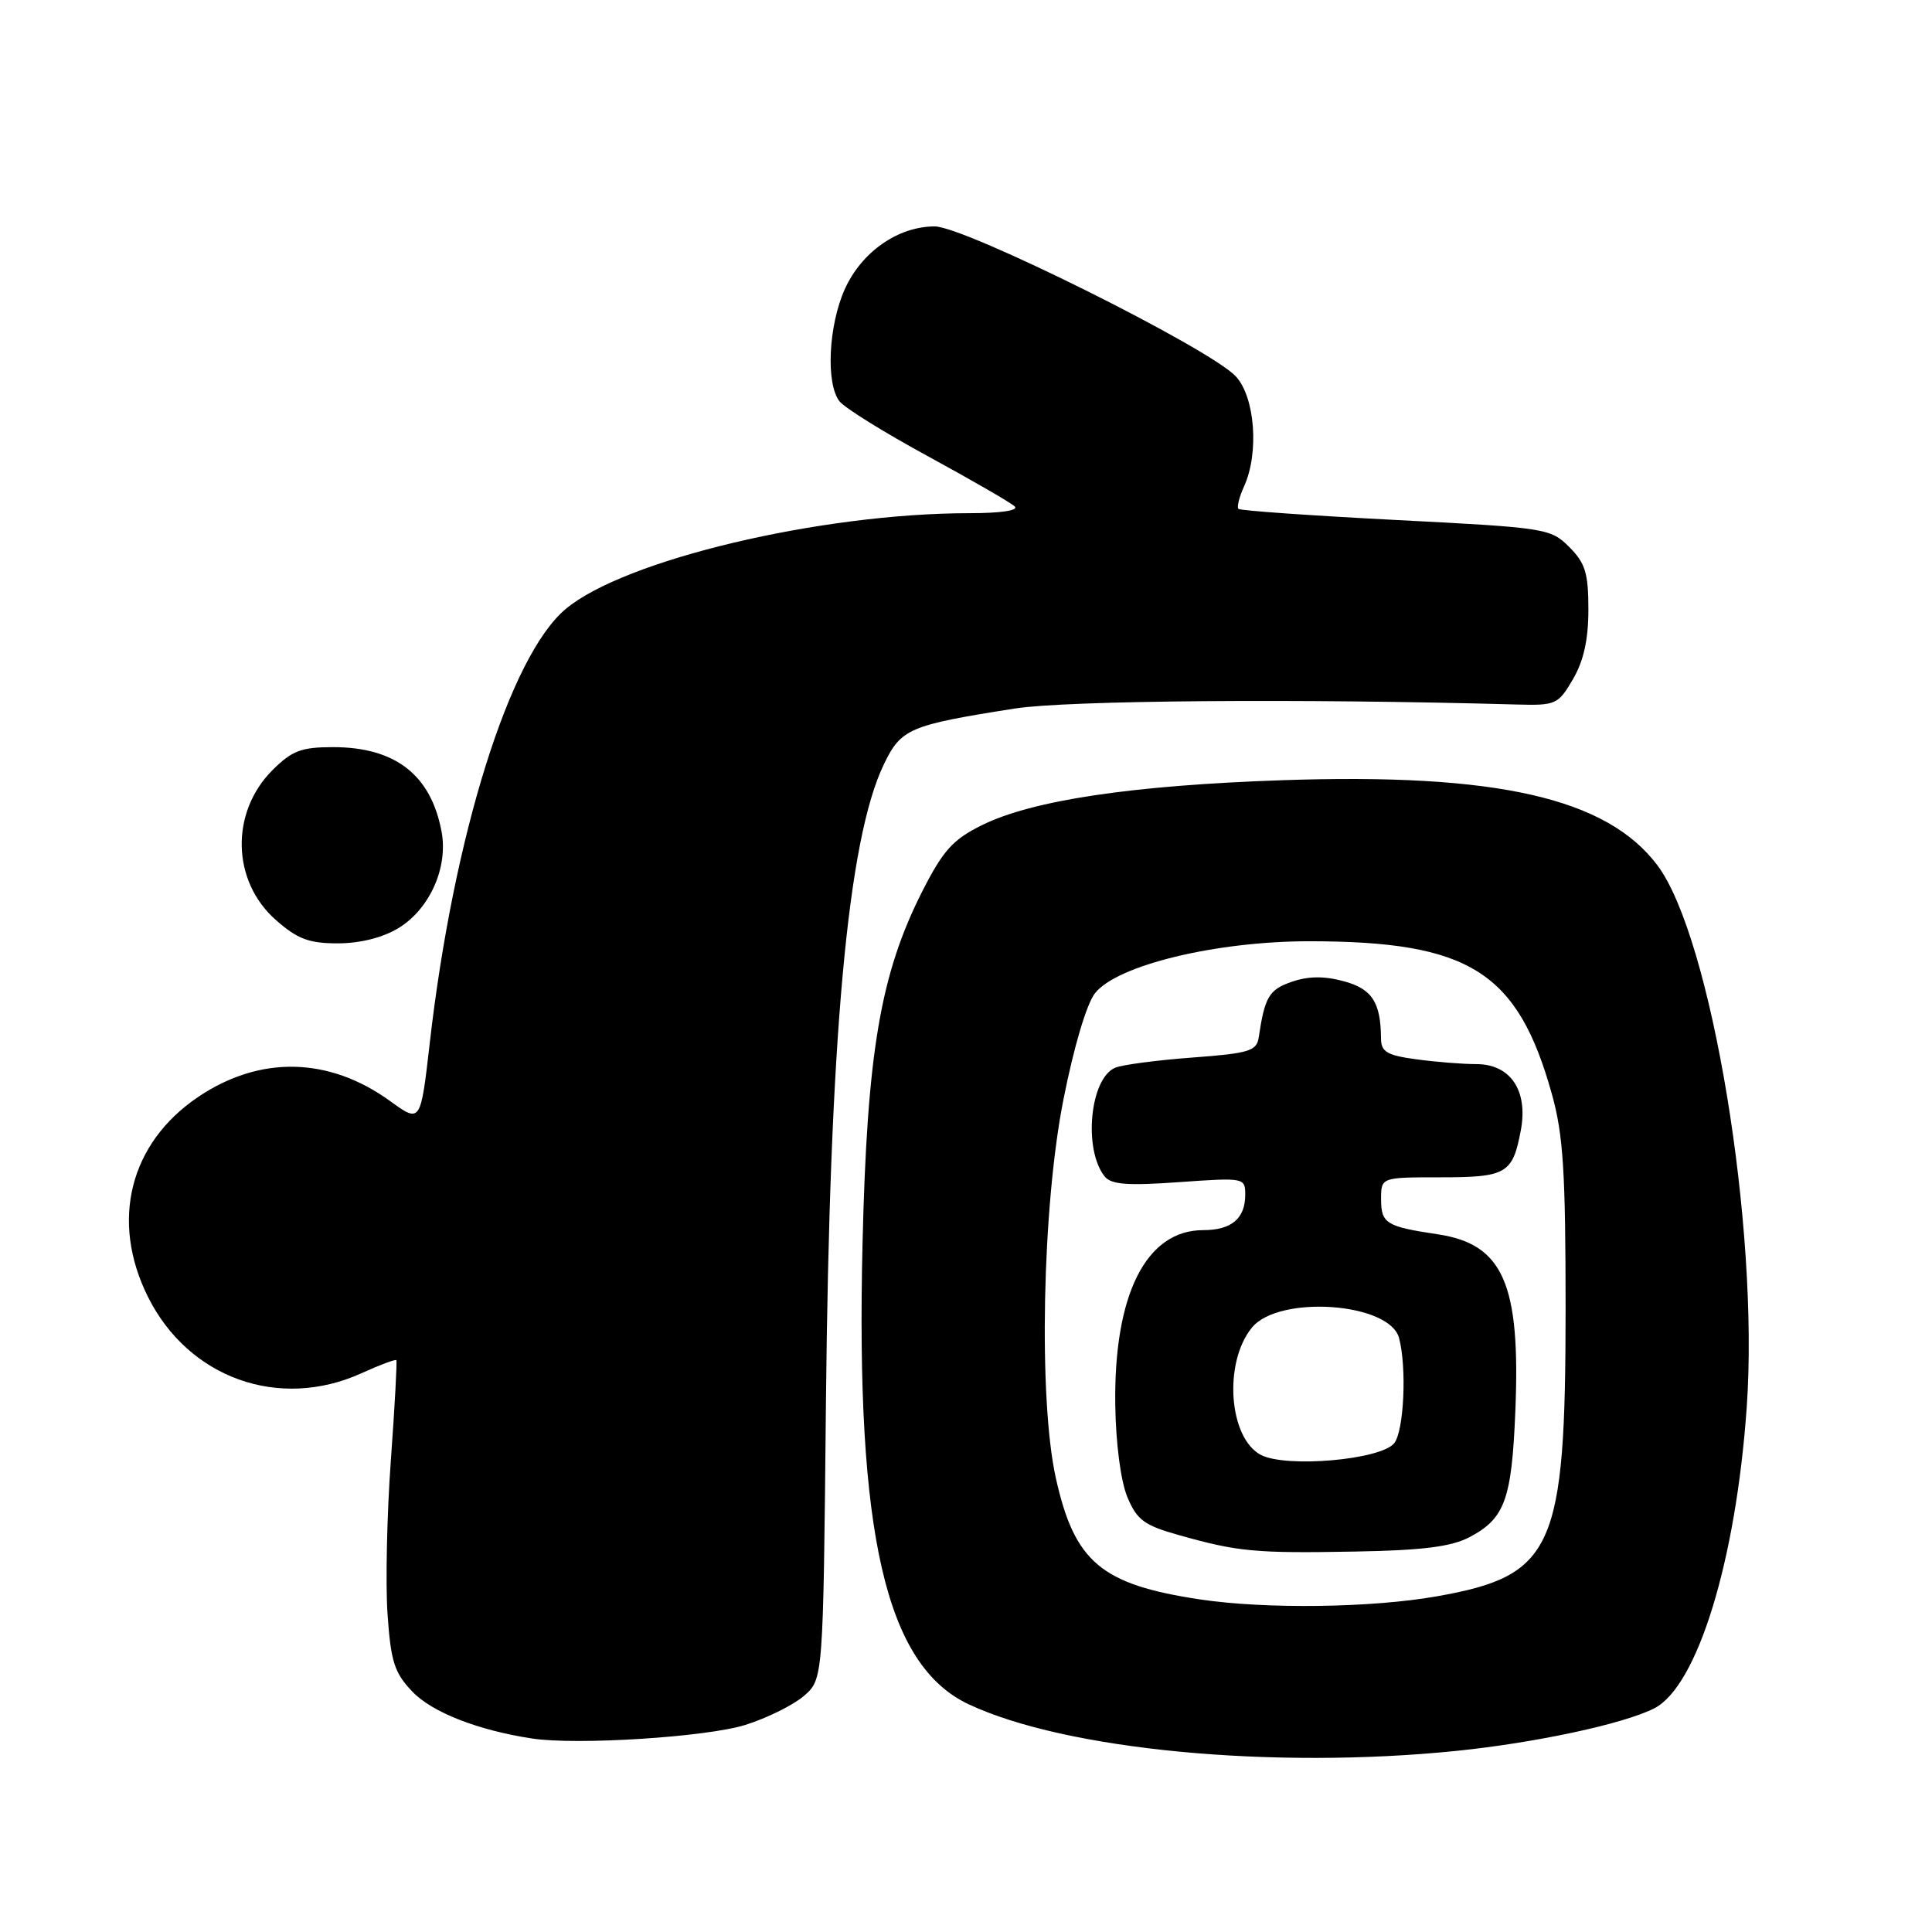 <?xml version="1.0" encoding="UTF-8" standalone="no"?>
<!DOCTYPE svg PUBLIC "-//W3C//DTD SVG 1.1//EN" "http://www.w3.org/Graphics/SVG/1.1/DTD/svg11.dtd" >
<svg xmlns="http://www.w3.org/2000/svg" xmlns:xlink="http://www.w3.org/1999/xlink" version="1.1" viewBox="0 0 256 256">
 <g >
 <path fill="currentColor"
d=" M 193.00 232.00 C 203.52 230.92 215.07 228.44 219.17 226.38 C 224.90 223.49 230.02 206.85 231.45 186.47 C 233.12 162.69 226.76 124.16 219.61 114.65 C 212.90 105.73 198.31 102.42 169.96 103.38 C 149.99 104.06 136.75 106.04 130.09 109.35 C 126.26 111.24 124.96 112.70 122.23 118.06 C 116.65 129.07 114.89 139.43 114.29 164.78 C 113.37 203.33 117.37 220.66 128.36 225.83 C 141.21 231.87 168.61 234.48 193.00 232.00 Z  M 98.73 228.57 C 101.61 227.67 105.12 225.93 106.52 224.72 C 109.08 222.50 109.08 222.50 109.44 186.00 C 109.92 137.57 112.31 111.23 117.12 101.27 C 119.40 96.54 120.48 96.08 134.50 93.88 C 141.42 92.80 172.28 92.55 200.94 93.35 C 206.15 93.49 206.46 93.36 208.42 90.01 C 209.84 87.58 210.47 84.76 210.47 80.76 C 210.47 75.94 210.06 74.60 207.93 72.48 C 205.47 70.01 204.85 69.92 184.96 68.90 C 173.72 68.32 164.33 67.66 164.10 67.43 C 163.87 67.20 164.20 65.86 164.84 64.46 C 166.86 60.03 166.30 52.62 163.75 49.87 C 160.29 46.15 127.85 30.00 123.85 30.00 C 119.00 30.01 114.20 33.35 111.96 38.27 C 109.77 43.10 109.40 50.86 111.25 53.19 C 111.94 54.06 117.22 57.34 123.00 60.48 C 128.78 63.63 133.93 66.60 134.45 67.10 C 135.02 67.64 132.61 68.00 128.45 68.00 C 108.71 68.01 82.68 74.19 74.94 80.71 C 67.53 86.94 60.10 110.69 56.95 138.16 C 55.73 148.82 55.73 148.82 51.71 145.91 C 43.59 140.02 34.42 139.83 26.23 145.37 C 17.17 151.50 14.60 161.79 19.60 171.83 C 24.97 182.61 36.99 186.91 47.90 181.96 C 50.32 180.86 52.40 180.08 52.52 180.23 C 52.63 180.38 52.31 186.35 51.79 193.50 C 51.27 200.65 51.07 209.82 51.35 213.87 C 51.79 220.21 52.26 221.66 54.65 224.16 C 57.28 226.90 63.33 229.27 70.50 230.36 C 76.42 231.27 93.59 230.17 98.73 228.57 Z  M 52.81 122.97 C 56.94 120.45 59.40 114.95 58.51 110.19 C 57.10 102.67 52.38 99.00 44.13 99.00 C 39.92 99.00 38.69 99.47 36.11 102.04 C 30.49 107.66 30.70 116.77 36.57 121.92 C 39.42 124.43 40.94 125.00 44.78 125.00 C 47.75 124.99 50.73 124.24 52.81 122.97 Z  M 159.00 211.93 C 145.91 209.96 142.38 206.99 139.90 195.83 C 137.59 185.39 138.09 159.95 140.90 145.75 C 142.27 138.78 143.98 133.02 145.09 131.61 C 148.01 127.89 161.12 124.72 173.50 124.72 C 194.75 124.73 201.11 128.75 205.64 145.00 C 207.14 150.38 207.45 155.30 207.45 173.50 C 207.44 205.27 205.88 208.77 190.45 211.51 C 181.81 213.05 167.72 213.24 159.00 211.93 Z  M 194.72 203.68 C 199.40 201.21 200.31 198.71 200.79 187.00 C 201.49 170.11 199.18 164.85 190.51 163.55 C 183.67 162.53 183.00 162.11 183.00 158.89 C 183.00 156.00 183.00 156.00 190.88 156.00 C 199.63 156.00 200.44 155.52 201.52 149.75 C 202.50 144.50 200.14 141.00 195.62 141.00 C 193.78 141.00 190.19 140.71 187.64 140.36 C 183.79 139.84 183.00 139.37 182.99 137.61 C 182.96 132.80 181.80 131.02 178.03 130.01 C 175.44 129.31 173.33 129.34 171.14 130.10 C 168.14 131.15 167.59 132.08 166.78 137.50 C 166.51 139.26 165.46 139.58 157.99 140.13 C 153.32 140.48 148.72 141.08 147.77 141.48 C 144.43 142.87 143.51 152.29 146.37 155.88 C 147.22 156.96 149.39 157.13 156.23 156.64 C 164.88 156.03 165.00 156.05 165.00 158.31 C 165.00 161.46 163.18 163.00 159.43 163.00 C 151.86 163.00 147.57 171.54 147.78 186.17 C 147.85 191.27 148.51 196.28 149.38 198.37 C 150.65 201.40 151.61 202.12 156.18 203.40 C 164.03 205.62 166.33 205.83 179.50 205.59 C 188.53 205.43 192.30 204.95 194.72 203.68 Z  M 167.07 192.78 C 162.80 190.53 162.10 180.53 165.89 175.91 C 169.46 171.55 184.12 172.59 185.38 177.29 C 186.42 181.18 186.04 189.56 184.75 191.22 C 183.03 193.43 170.42 194.54 167.07 192.78 Z "/>
</g>
</svg>